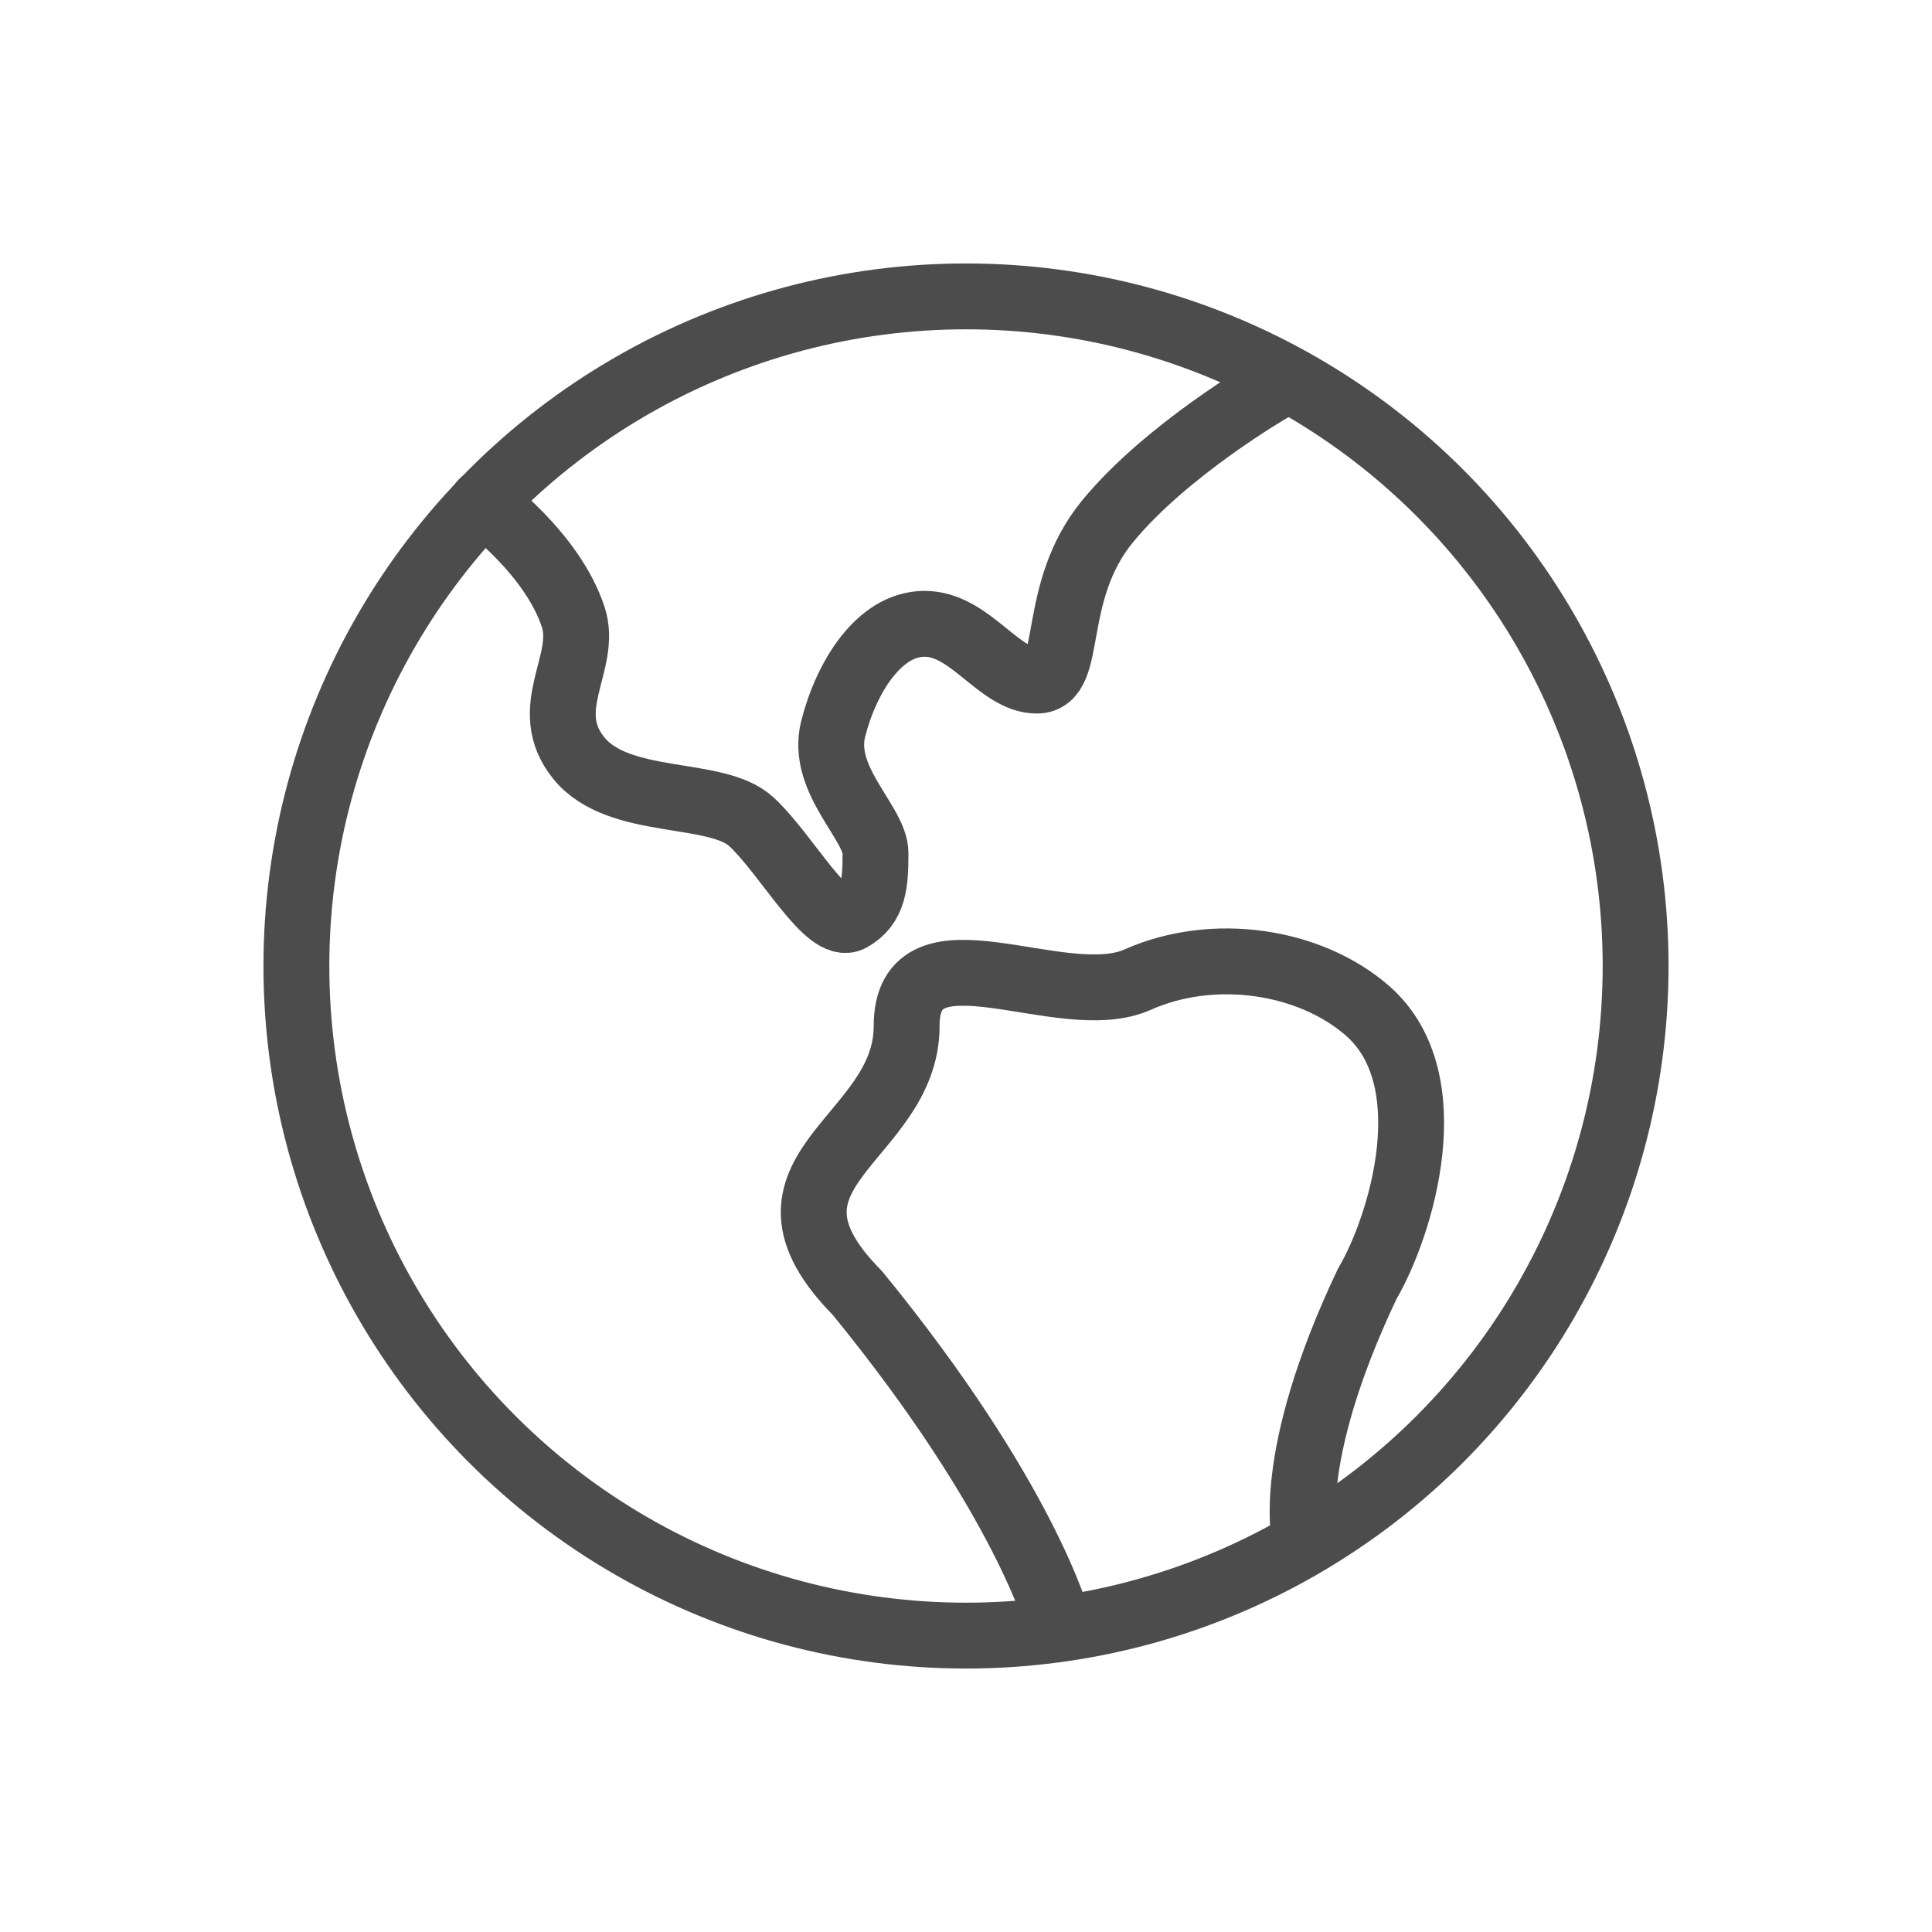 <svg width="44" height="44" viewBox="0 0 44 44" fill="none" xmlns="http://www.w3.org/2000/svg">
    <g opacity="0.7">
        <circle cx="22" cy="22" r="15.25" stroke="black" stroke-width="1.5" stroke-linecap="round"
                stroke-linejoin="round"/>
        <path d="M10.988 11.44C10.988 11.44 12.578 12.592 13.056 14.056C13.393 15.088 12.272 16.139 13.181 17.264C14.089 18.389 16.309 17.974 17.11 18.713C17.912 19.452 18.851 21.215 19.379 20.92C19.908 20.625 19.939 20.112 19.939 19.428C19.939 18.744 18.68 17.765 18.975 16.6C19.27 15.434 20.017 14.207 21.058 14.207C22.099 14.207 22.75 15.5 23.611 15.5C24.472 15.5 23.886 13.507 25.222 11.876C26.559 10.244 28.952 8.861 28.952 8.861"
              stroke="black" stroke-width="1.5" stroke-linecap="round" stroke-linejoin="round"/>
        <path d="M24.102 36.969C24.102 36.969 23.367 34.148 19.525 29.446C16.76 26.649 20.648 25.966 20.648 23.367C20.648 20.907 24.173 23.084 25.908 22.311C27.635 21.542 29.826 21.874 31.138 23.014C32.934 24.576 31.913 27.918 31.138 29.238C29.219 33.281 29.727 35.086 29.727 35.086"
              stroke="black" stroke-width="1.5" stroke-linecap="round" stroke-linejoin="round"/>
    </g>
</svg>
